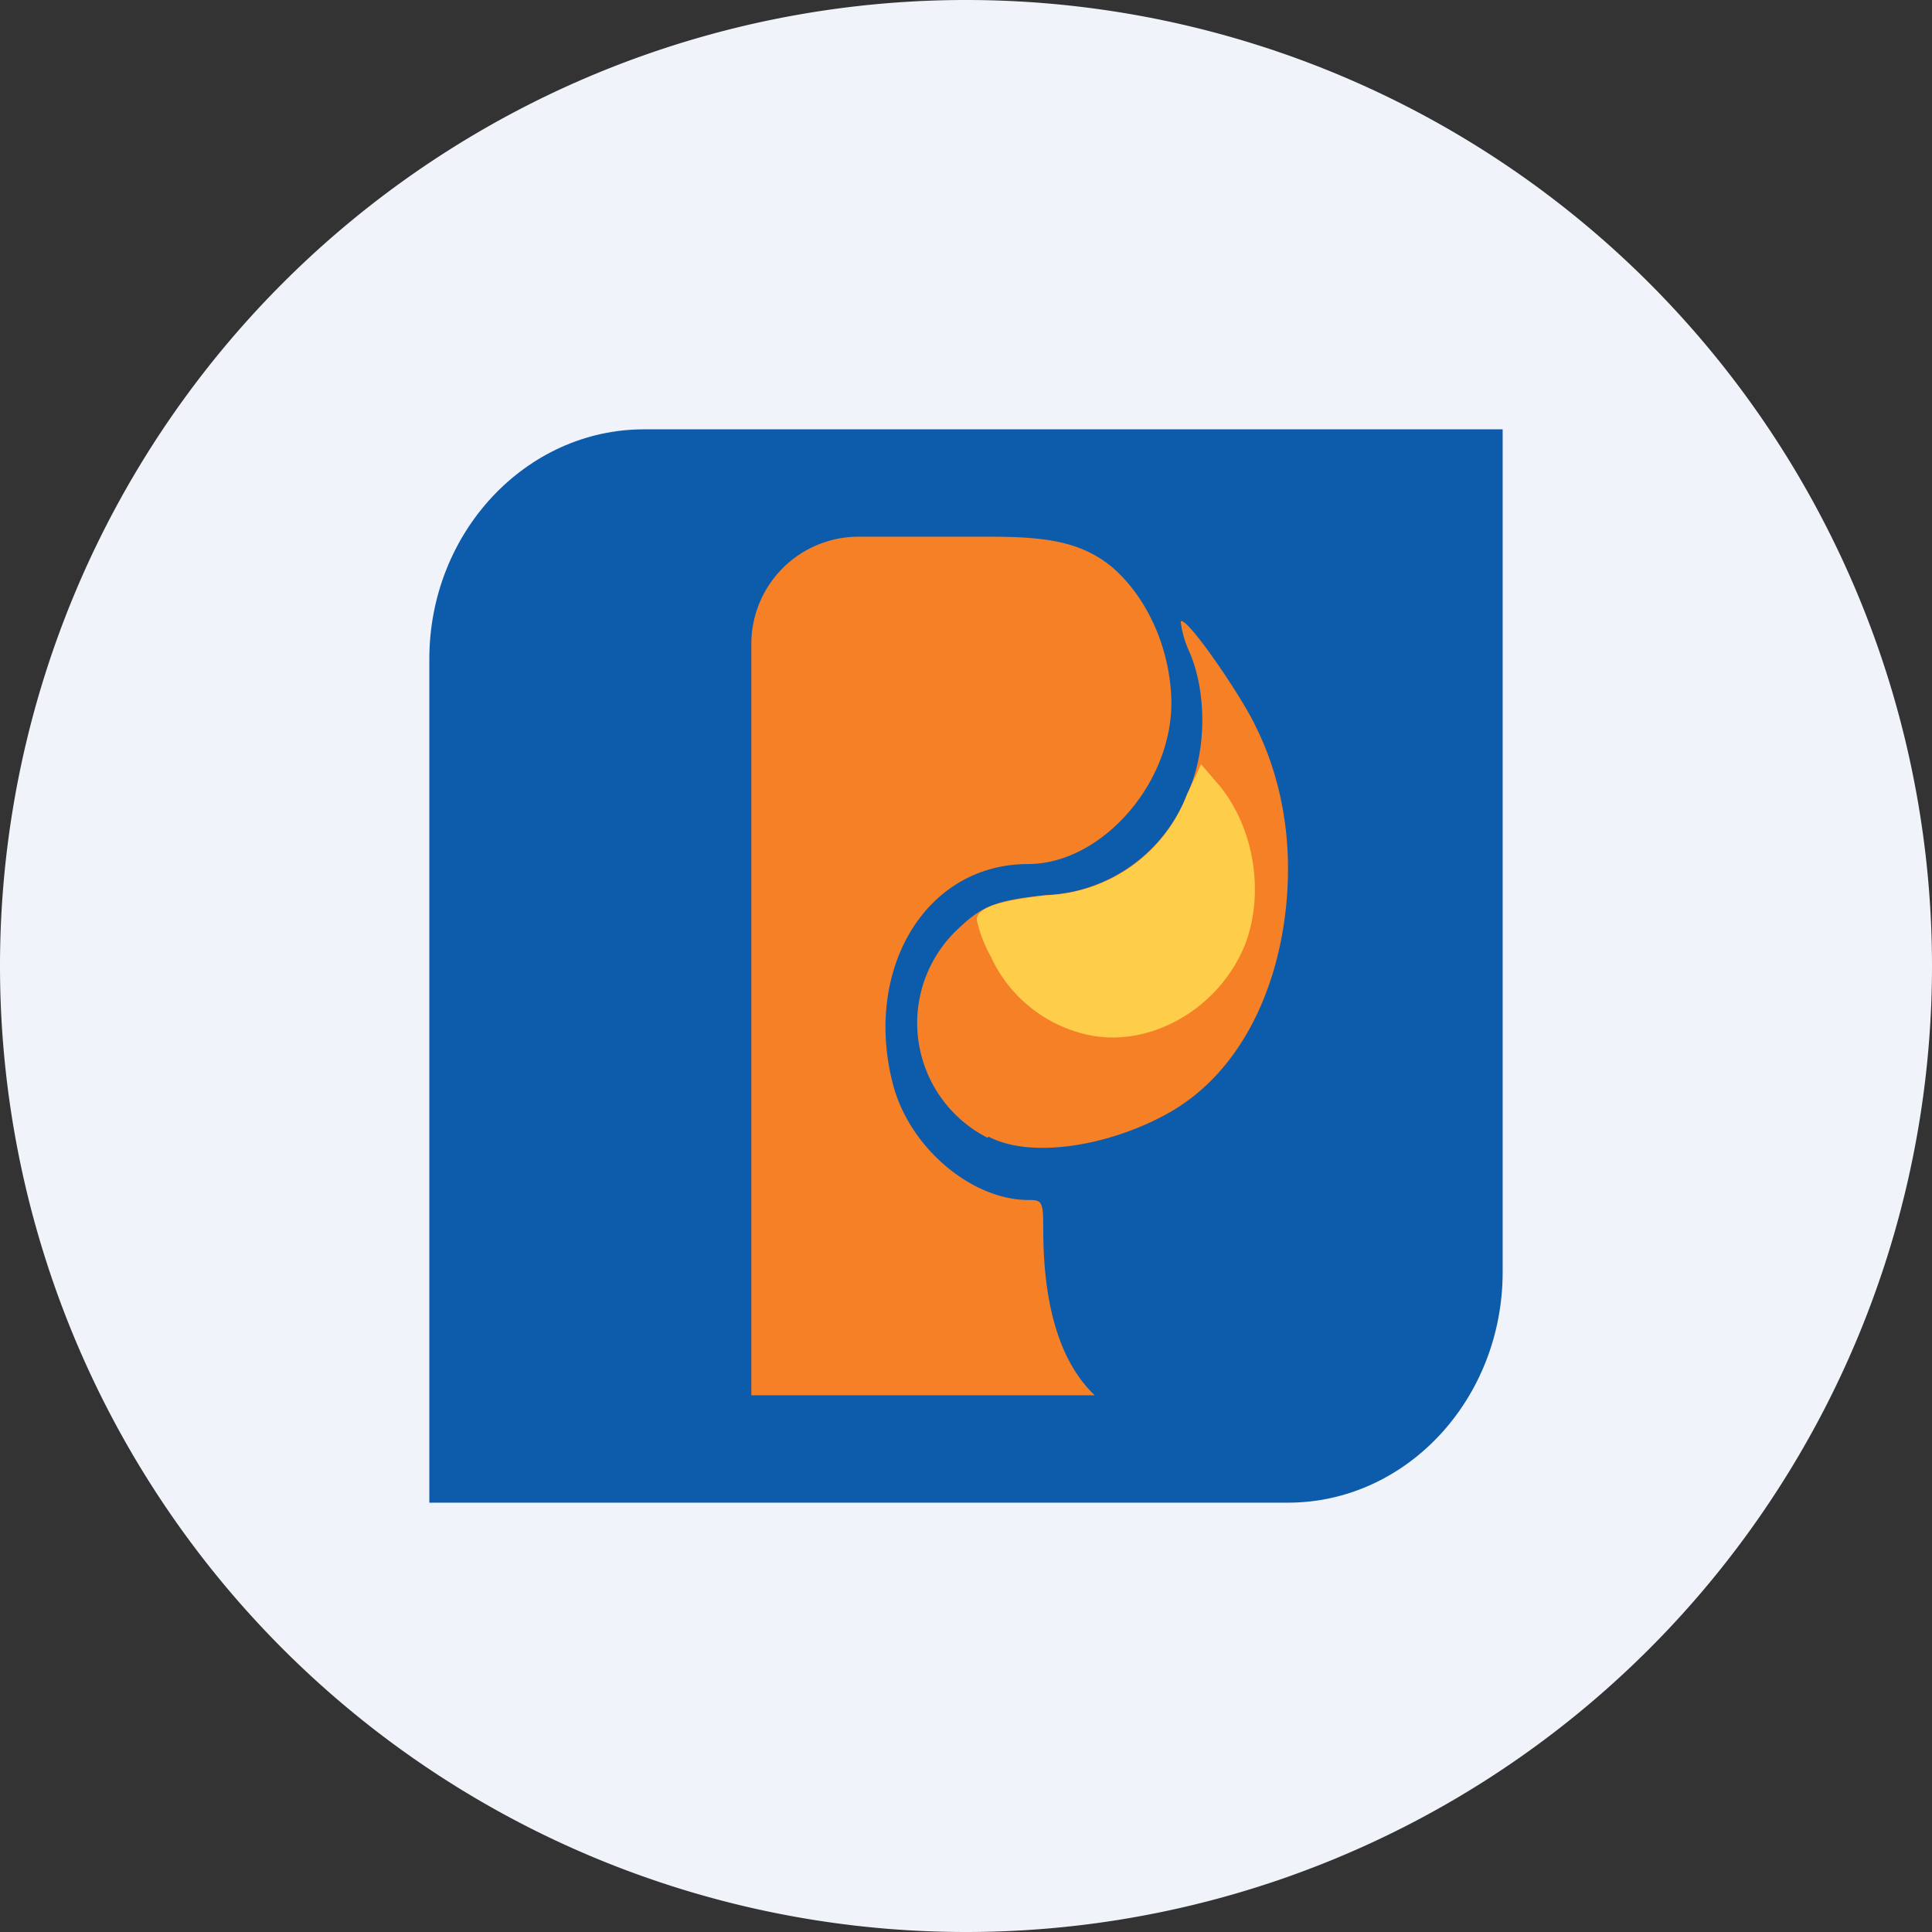 <ns0:svg xmlns:ns0="http://www.w3.org/2000/svg" width="18" height="18" viewBox="0 0 18 18"><ns0:rect x="0" y="0" width="18" height="18" fill="#333333" stroke="none"/><path xmlns="http://www.w3.org/2000/svg" fill="#F0F3FA" d="M9 18a9 9 0 0 1 0 -18a9 9 0 0 1 0 18Z" /><ns0:path d="M4 6.14C4 4.96 4.9 4 6 4h8v7.85c0 1.19-.9 2.15-2 2.15H4V6.14Z" fill="#0D5CAB" /><ns0:path d="M7 9.22V6a1 1 0 0 1 1-1h1.19c.51 0 .88.03 1.19.3.3.27.5.7.53 1.15.06.8-.63 1.6-1.33 1.6-.98 0-1.55 1.02-1.25 2.09.17.58.74 1.04 1.25 1.04.13 0 .14.01.14.28 0 .56.1 1.18.48 1.54H7V9.22Z" fill="#F58026" /><ns0:path d="M9.2 10.6a1.2 1.2 0 0 1-.28-1.94c.23-.22.35-.27.82-.32a1.48 1.48 0 0 0 1.32-.94c.18-.38.19-.94.02-1.33a.95.95 0 0 1-.08-.28c.05-.06.57.7.7.98.2.4.3.86.3 1.32 0 .92-.36 1.88-1.15 2.3-.56.3-1.26.4-1.64.2Z" fill="#F58026" /><ns0:path d="M10.13 9.64a1.3 1.3 0 0 1-.9-.73 1.27 1.27 0 0 1-.13-.34c0-.11.2-.18.66-.23a1.46 1.46 0 0 0 1.3-.94l.13-.28.18.21c.32.4.41 1 .23 1.47-.24.6-.89.97-1.47.84Z" fill="#FECD49" /></ns0:svg>